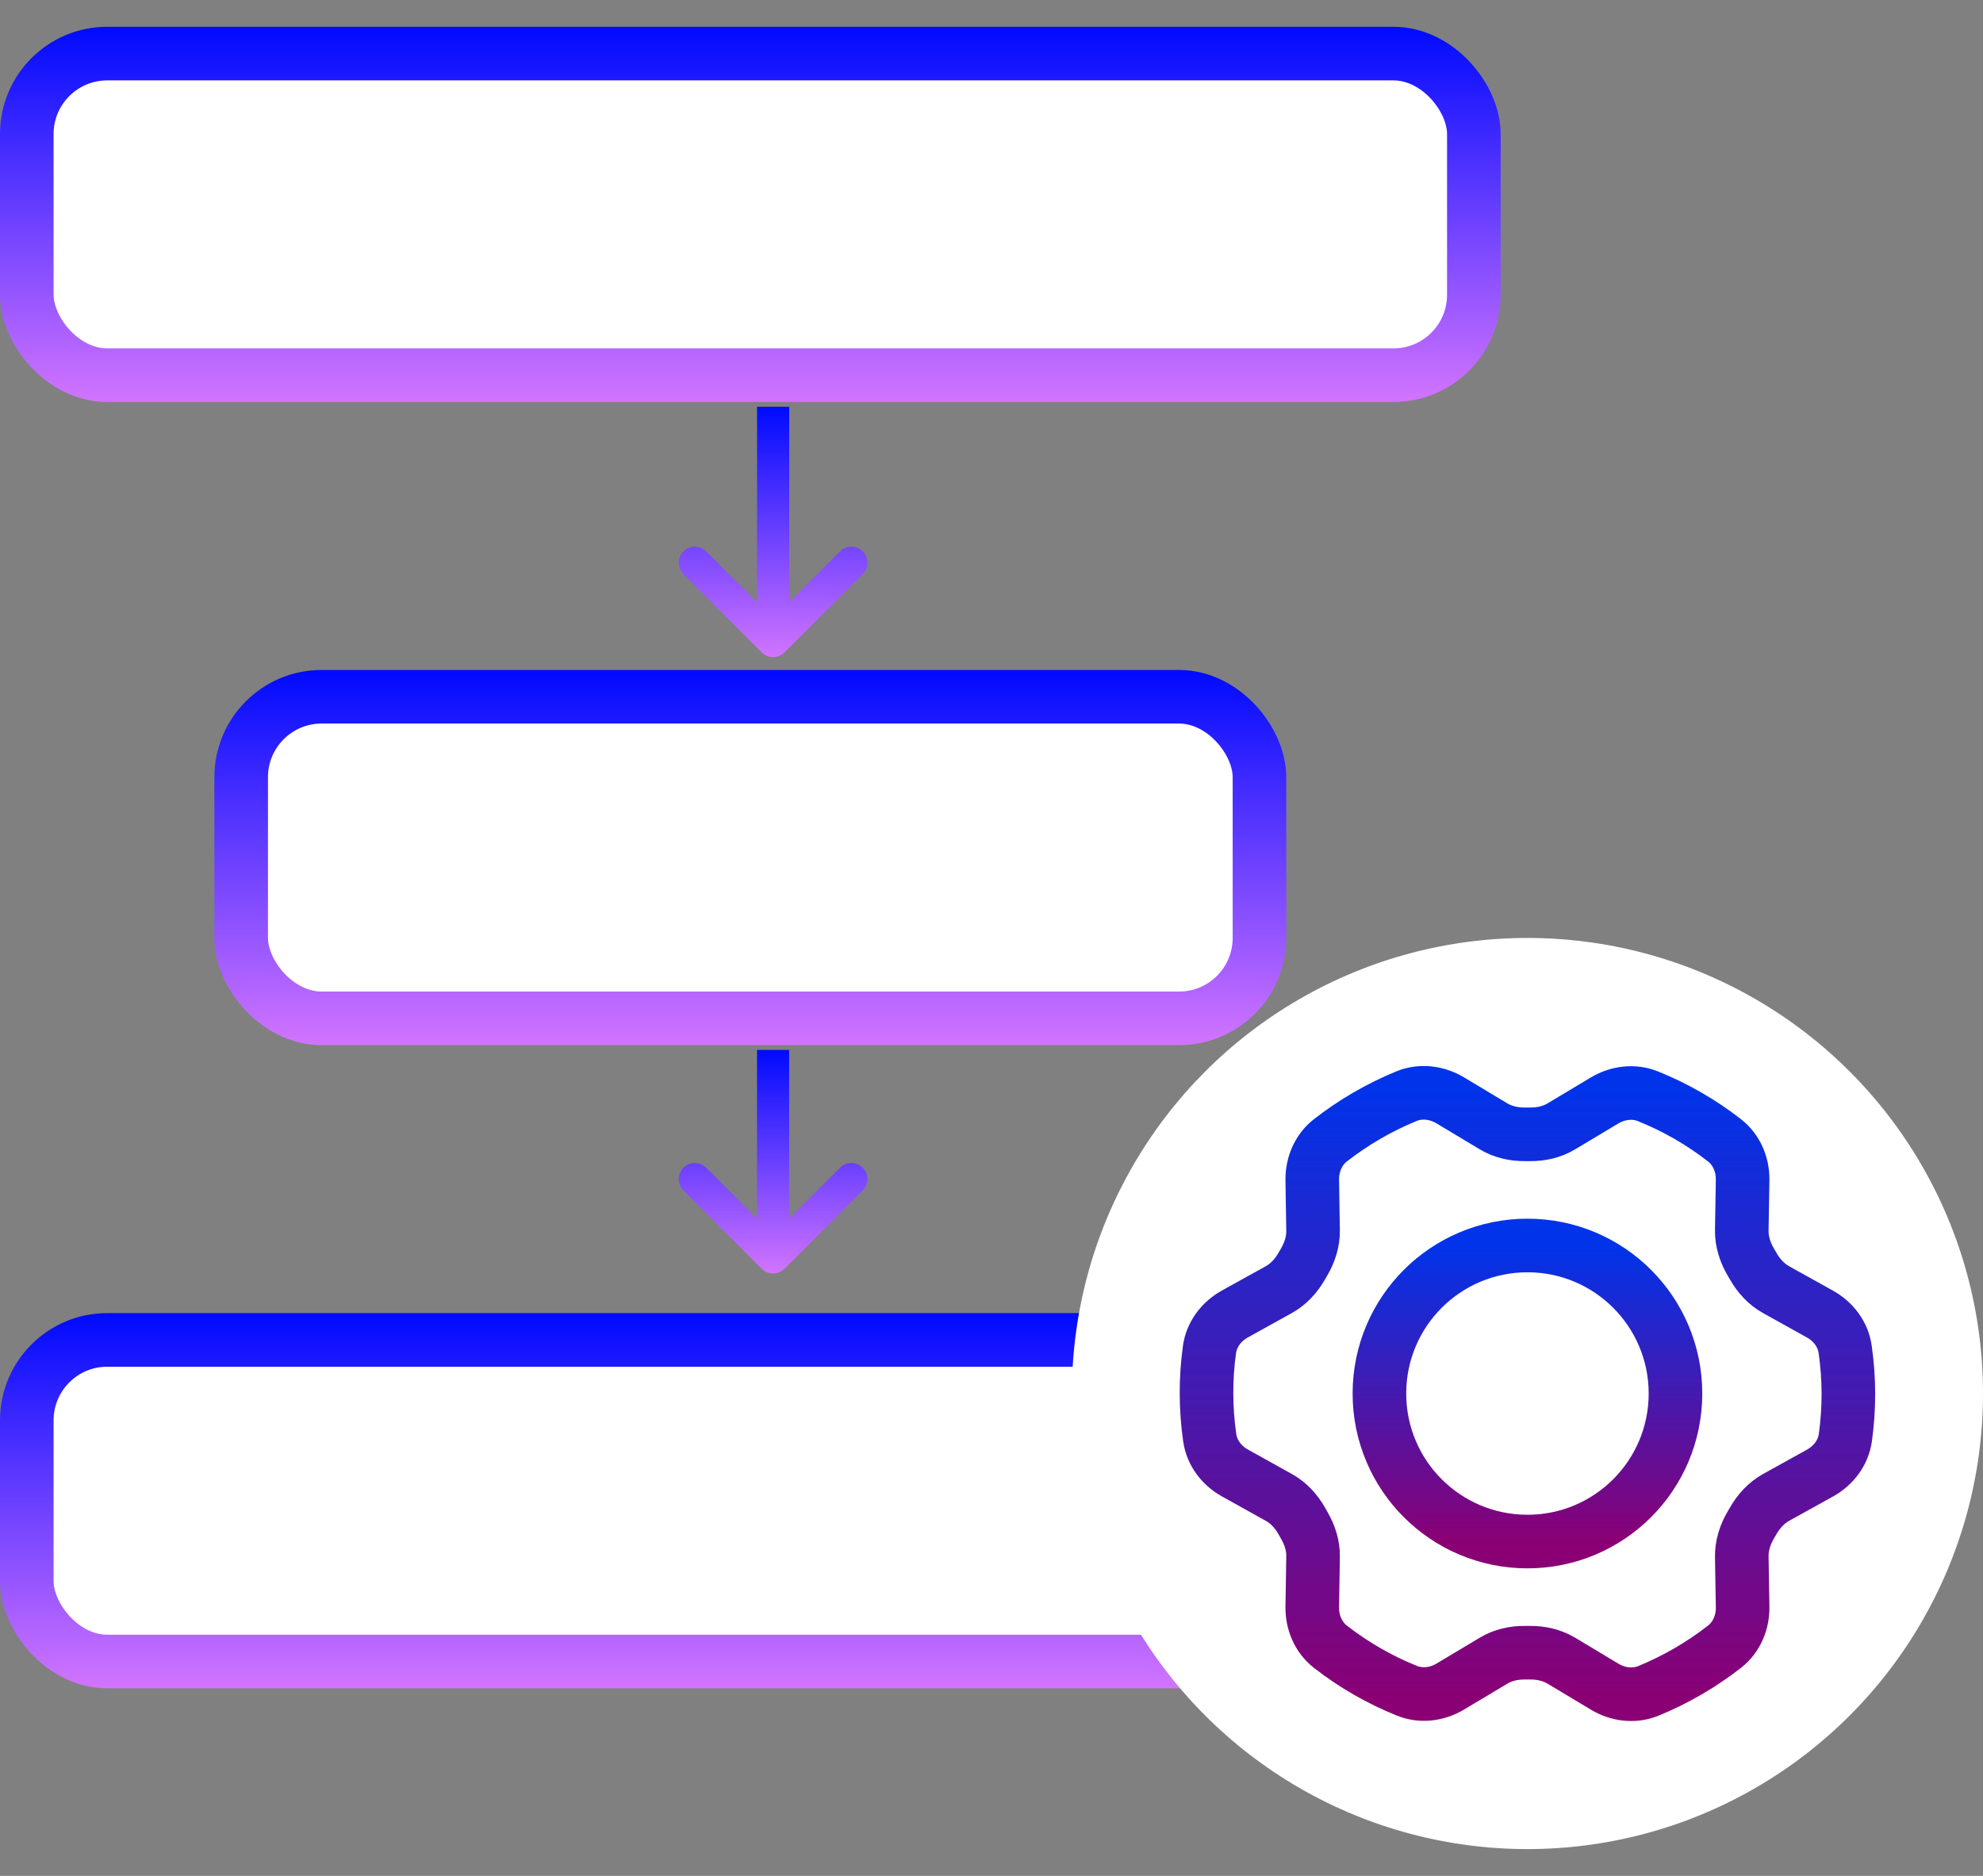 <svg width="37" height="35" viewBox="0 0 37 35" fill="none" xmlns="http://www.w3.org/2000/svg">
<rect x="0" y="0" width="37" height="35" fill="#808080" stroke="none"/>
<rect x="0.5" y="1" width="27" height="6" rx="1.5" fill="white" stroke="url(#paint0_linear_6_33489)"/>
<rect x="4.5" y="13" width="19" height="6" rx="1.5" fill="white" stroke="url(#paint1_linear_6_33489)"/>
<rect x="0.5" y="25" width="27" height="6" rx="1.5" fill="white" stroke="url(#paint2_linear_6_33489)"/>
<path fill-rule="evenodd" clip-rule="evenodd" d="M14.725 19.889V19.589H14.125V19.889V22.736L13.177 21.787C13.059 21.67 12.87 21.67 12.752 21.787C12.635 21.904 12.635 22.094 12.752 22.212L14.213 23.672C14.242 23.701 14.275 23.723 14.31 23.738C14.346 23.752 14.385 23.76 14.425 23.76C14.508 23.76 14.583 23.727 14.637 23.672C14.637 23.672 14.638 23.672 14.638 23.672L16.098 22.212C16.215 22.094 16.215 21.904 16.098 21.787C15.981 21.67 15.791 21.67 15.674 21.787L14.725 22.736V19.889Z" fill="url(#paint3_linear_6_33489)"/>
<path fill-rule="evenodd" clip-rule="evenodd" d="M14.726 7.889V7.589H14.126V7.889V11.237L13.177 10.288C13.059 10.171 12.87 10.171 12.752 10.288C12.635 10.405 12.635 10.595 12.752 10.712L14.213 12.173C14.33 12.29 14.52 12.29 14.637 12.173L16.098 10.712C16.215 10.595 16.215 10.405 16.098 10.288C15.981 10.171 15.791 10.171 15.674 10.288L14.726 11.236V7.889Z" fill="url(#paint4_linear_6_33489)"/>
<circle cx="28.5" cy="26" r="8.5" fill="white"/>
<path d="M28.5 28.762C30.026 28.762 31.262 27.526 31.262 26C31.262 24.474 30.026 23.238 28.5 23.238C26.974 23.238 25.738 24.474 25.738 26C25.738 27.526 26.974 28.762 28.5 28.762Z" stroke="url(#paint5_linear_6_33489)" stroke-linecap="round" stroke-linejoin="round"/>
<path d="M32.499 22.954C32.496 23.164 32.562 23.369 32.669 23.55C32.682 23.573 32.696 23.595 32.709 23.618C32.812 23.801 32.955 23.96 33.139 24.062L33.955 24.516C34.205 24.654 34.388 24.893 34.428 25.175C34.507 25.721 34.508 26.275 34.432 26.821C34.393 27.106 34.209 27.346 33.957 27.485L33.14 27.938C32.956 28.04 32.812 28.199 32.708 28.383C32.695 28.405 32.682 28.427 32.669 28.45C32.562 28.631 32.496 28.835 32.499 29.046L32.515 29.98C32.52 30.267 32.404 30.546 32.178 30.723C31.744 31.062 31.266 31.339 30.757 31.548C30.489 31.657 30.188 31.618 29.941 31.47L29.133 30.985C28.957 30.88 28.753 30.834 28.547 30.836C28.515 30.836 28.484 30.836 28.452 30.836C28.247 30.834 28.043 30.879 27.867 30.985L27.061 31.467C26.816 31.614 26.518 31.653 26.252 31.546C25.739 31.34 25.258 31.063 24.822 30.723C24.596 30.546 24.48 30.267 24.485 29.98L24.5 29.046C24.504 28.839 24.44 28.638 24.335 28.459C24.32 28.433 24.305 28.407 24.291 28.381C24.188 28.198 24.045 28.04 23.862 27.939L23.045 27.484C22.795 27.346 22.612 27.107 22.572 26.825C22.493 26.279 22.492 25.725 22.567 25.179C22.607 24.894 22.791 24.654 23.043 24.515L23.86 24.062C24.044 23.96 24.188 23.801 24.292 23.617C24.305 23.595 24.317 23.572 24.331 23.55C24.438 23.369 24.504 23.164 24.5 22.954L24.485 22.02C24.48 21.733 24.596 21.454 24.822 21.277C25.256 20.938 25.734 20.661 26.243 20.452C26.51 20.343 26.812 20.382 27.059 20.53L27.867 21.015C28.043 21.12 28.247 21.166 28.453 21.164C28.485 21.164 28.516 21.164 28.548 21.164C28.753 21.166 28.957 21.121 29.133 21.015L29.938 20.533C30.184 20.386 30.482 20.347 30.748 20.454C31.261 20.66 31.742 20.937 32.178 21.277C32.404 21.454 32.52 21.733 32.515 22.02L32.499 22.954Z" stroke="url(#paint6_linear_6_33489)" stroke-linecap="round" stroke-linejoin="round"/>
<defs>
<linearGradient id="paint0_linear_6_33489" x1="14" y1="0.5" x2="14" y2="7.5" gradientUnits="userSpaceOnUse">
<stop stop-color="#000AFF"/>
<stop offset="1" stop-color="#D274FF"/>
</linearGradient>
<linearGradient id="paint1_linear_6_33489" x1="14" y1="12.5" x2="14" y2="19.5" gradientUnits="userSpaceOnUse">
<stop stop-color="#000AFF"/>
<stop offset="1" stop-color="#D274FF"/>
</linearGradient>
<linearGradient id="paint2_linear_6_33489" x1="14" y1="24.5" x2="14" y2="31.5" gradientUnits="userSpaceOnUse">
<stop stop-color="#000AFF"/>
<stop offset="1" stop-color="#D274FF"/>
</linearGradient>
<linearGradient id="paint3_linear_6_33489" x1="14.425" y1="19.589" x2="14.425" y2="23.76" gradientUnits="userSpaceOnUse">
<stop stop-color="#000AFF"/>
<stop offset="1" stop-color="#D274FF"/>
</linearGradient>
<linearGradient id="paint4_linear_6_33489" x1="14.425" y1="7.589" x2="14.425" y2="12.261" gradientUnits="userSpaceOnUse">
<stop stop-color="#000AFF"/>
<stop offset="1" stop-color="#D274FF"/>
</linearGradient>
<linearGradient id="paint5_linear_6_33489" x1="28.5" y1="23.238" x2="28.5" y2="28.762" gradientUnits="userSpaceOnUse">
<stop stop-color="#0033EA"/>
<stop offset="1" stop-color="#8A0074"/>
</linearGradient>
<linearGradient id="paint6_linear_6_33489" x1="28.5" y1="20.297" x2="28.5" y2="31.703" gradientUnits="userSpaceOnUse">
<stop stop-color="#0033EA"/>
<stop offset="1" stop-color="#8A0074"/>
</linearGradient>
</defs>
</svg>
